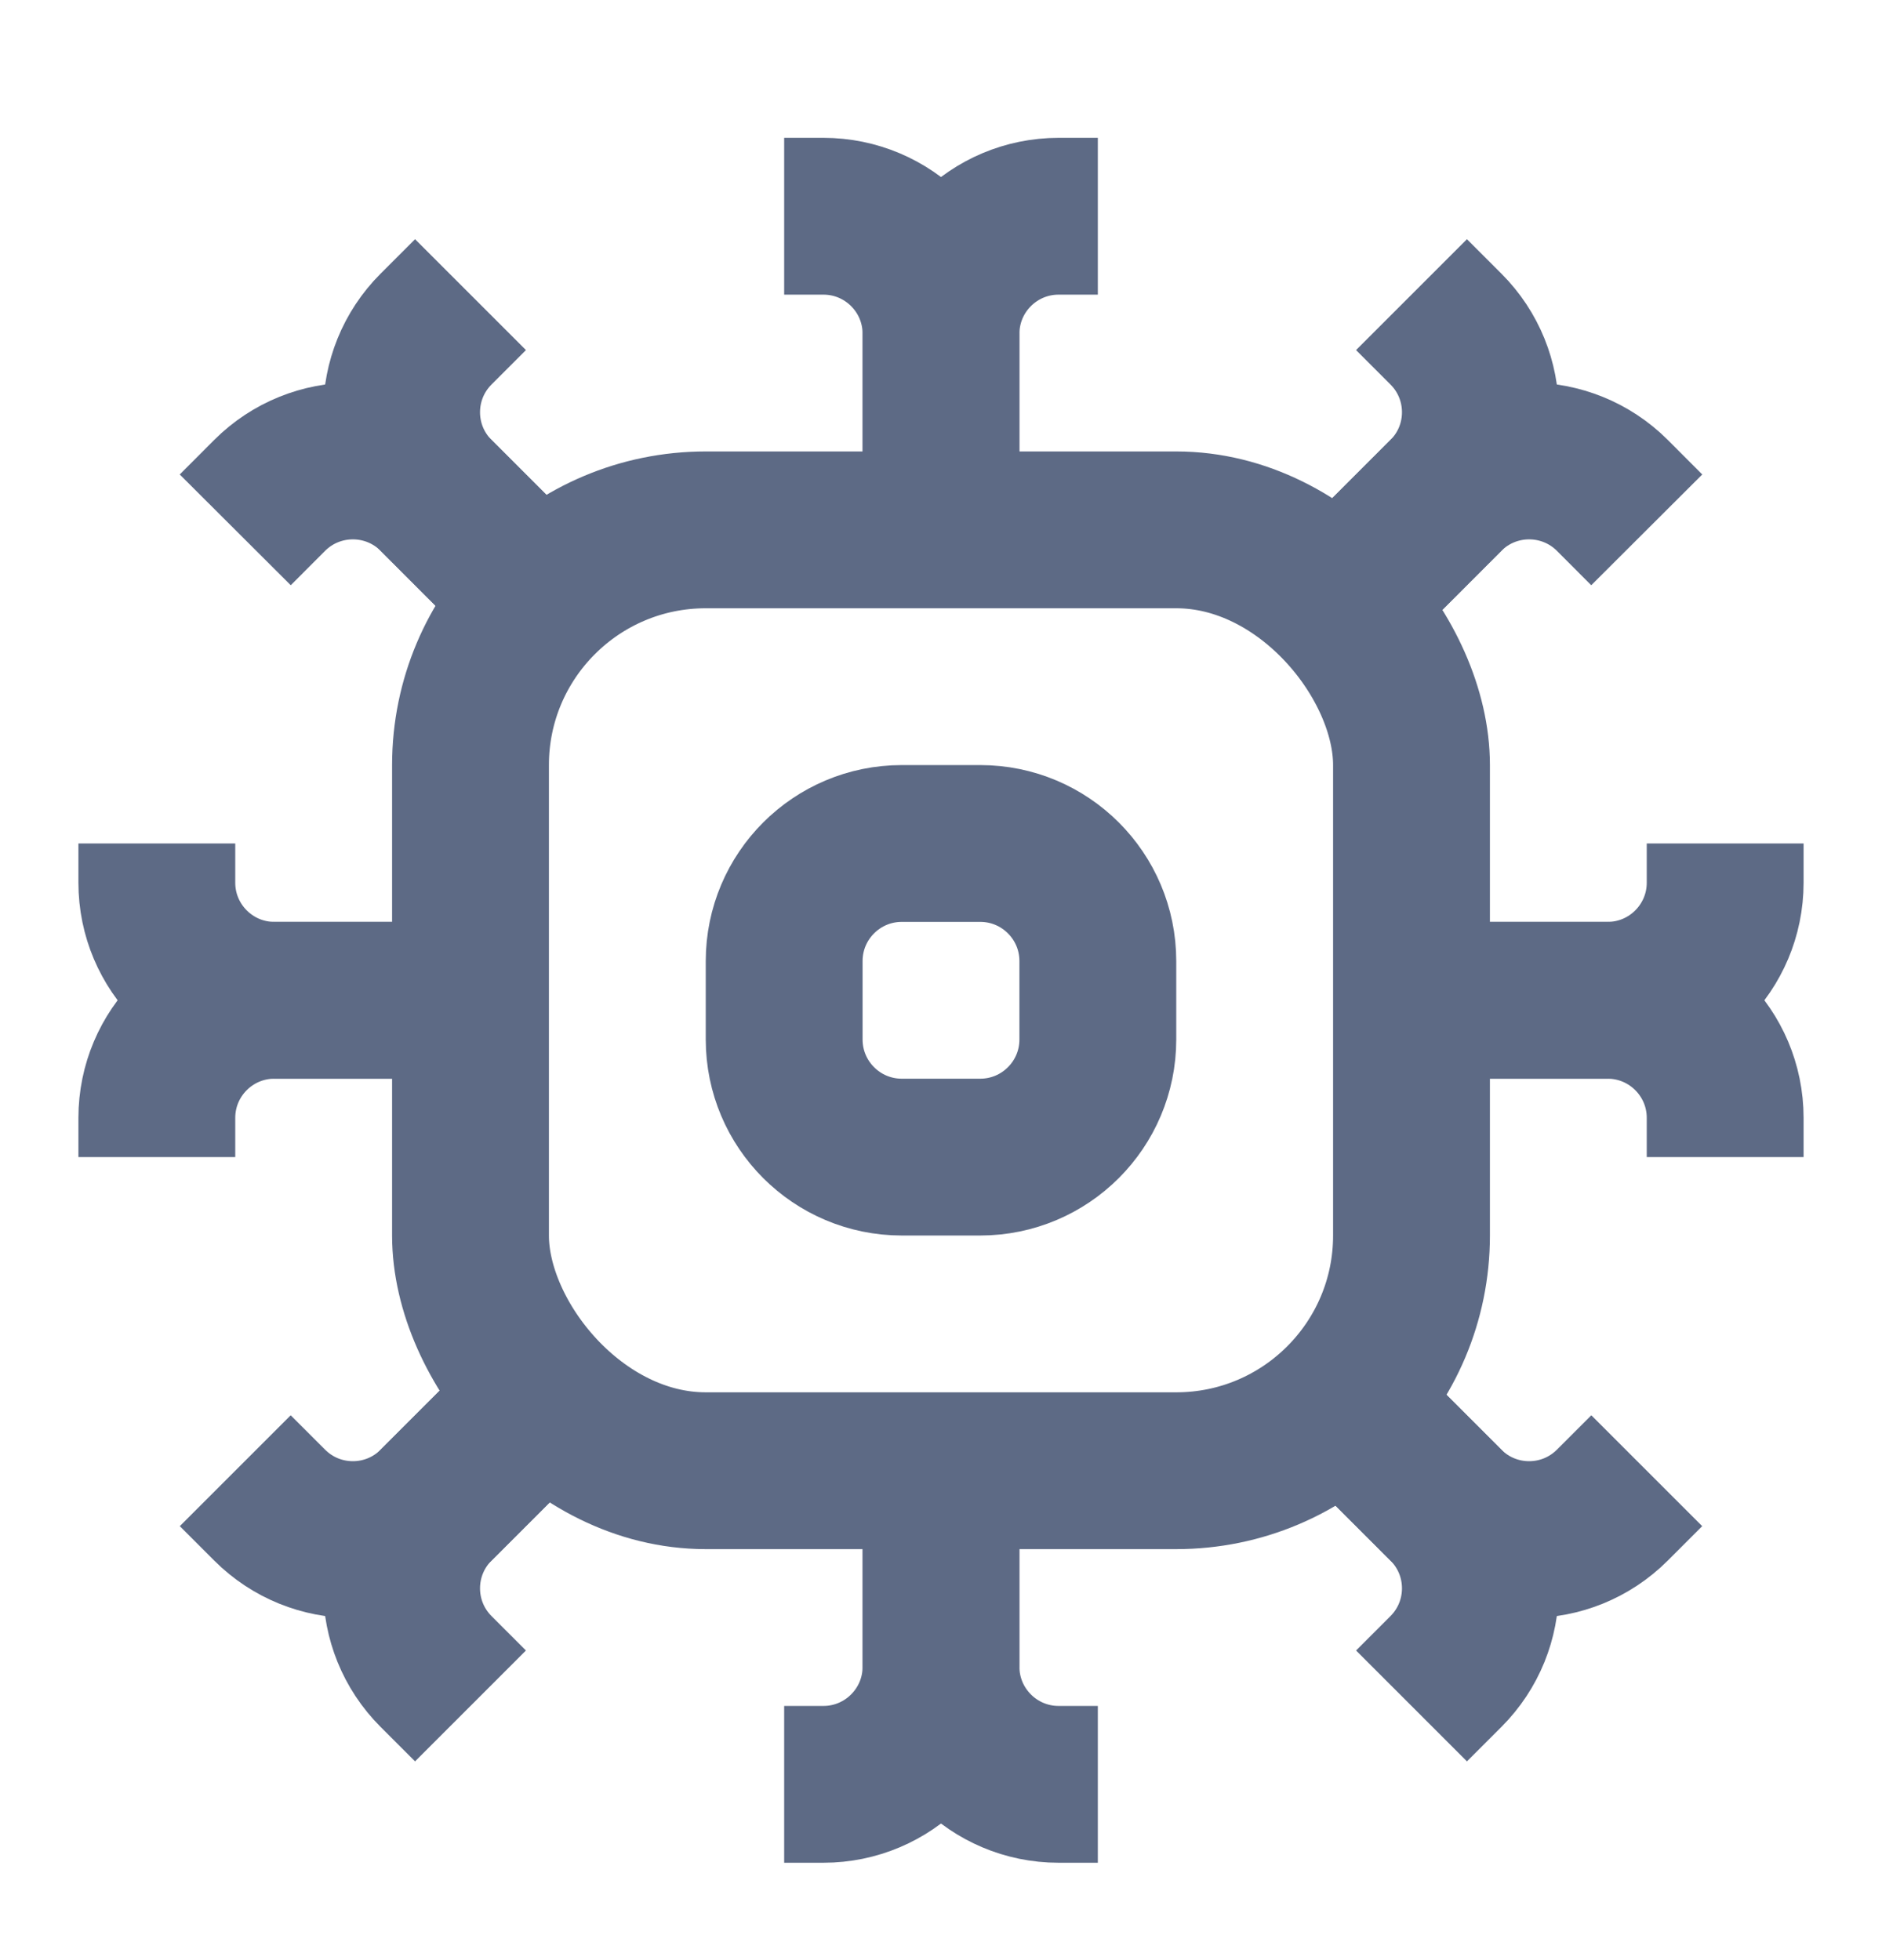<svg width="24" height="25" viewBox="0 0 24 25" fill="none" xmlns="http://www.w3.org/2000/svg">
<rect x="6" y="6.758" width="12" height="12" rx="3" stroke="#5D6A85" stroke-width="2"/>
<path d="M12 6.758V4.258C12 3.429 12.672 2.758 13.5 2.758H14" stroke="#5D6A85" stroke-width="2"/>
<path d="M12 6.758V4.258C12 3.429 11.328 2.758 10.5 2.758H10" stroke="#5D6A85" stroke-width="2"/>
<path d="M12 18.758V21.258C12 22.086 12.672 22.758 13.5 22.758H14" stroke="#5D6A85" stroke-width="2"/>
<path d="M12 18.758V21.258C12 22.086 11.328 22.758 10.5 22.758H10" stroke="#5D6A85" stroke-width="2"/>
<path d="M6 12.758L3.5 12.758C2.672 12.758 2 12.086 2 11.258L2 10.758" stroke="#5D6A85" stroke-width="2"/>
<path d="M6 12.758L3.5 12.758C2.672 12.758 2 13.429 2 14.258L2 14.758" stroke="#5D6A85" stroke-width="2"/>
<path d="M18 12.758L20.5 12.758C21.328 12.758 22 12.086 22 11.258L22 10.758" stroke="#5D6A85" stroke-width="2"/>
<path d="M18 12.758L20.5 12.758C21.328 12.758 22 13.429 22 14.258L22 14.758" stroke="#5D6A85" stroke-width="2"/>
<path d="M10 12.258V13.258C10 14.086 10.672 14.758 11.5 14.758H12.5C13.328 14.758 14 14.086 14 13.258V12.258C14 11.429 13.328 10.758 12.5 10.758H11.5C10.672 10.758 10 11.429 10 12.258Z" stroke="#5D6A85" stroke-width="2"/>
<path d="M17 7.758L18.439 6.318C19.025 5.733 19.975 5.733 20.561 6.318L21 6.758" stroke="#5D6A85" stroke-width="2"/>
<path d="M17 17.758L18.439 19.197C19.025 19.783 19.975 19.783 20.561 19.197L21 18.758" stroke="#5D6A85" stroke-width="2"/>
<path d="M17 7.758L18.439 6.318C19.025 5.733 19.025 4.783 18.439 4.197L18 3.758" stroke="#5D6A85" stroke-width="2"/>
<path d="M17 17.758L18.439 19.197C19.025 19.783 19.025 20.733 18.439 21.319L18 21.758" stroke="#5D6A85" stroke-width="2"/>
<path d="M7 7.758L5.561 6.318C4.975 5.733 4.025 5.733 3.439 6.318L3 6.758" stroke="#5D6A85" stroke-width="2"/>
<path d="M7 17.758L5.561 19.197C4.975 19.783 4.025 19.783 3.439 19.197L3 18.758" stroke="#5D6A85" stroke-width="2"/>
<path d="M7 7.758L5.561 6.318C4.975 5.733 4.975 4.783 5.561 4.197L6 3.758" stroke="#5D6A85" stroke-width="2"/>
<path d="M7 17.758L5.561 19.197C4.975 19.783 4.975 20.733 5.561 21.319L6 21.758" stroke="#5D6A85" stroke-width="2"/>
</svg>
